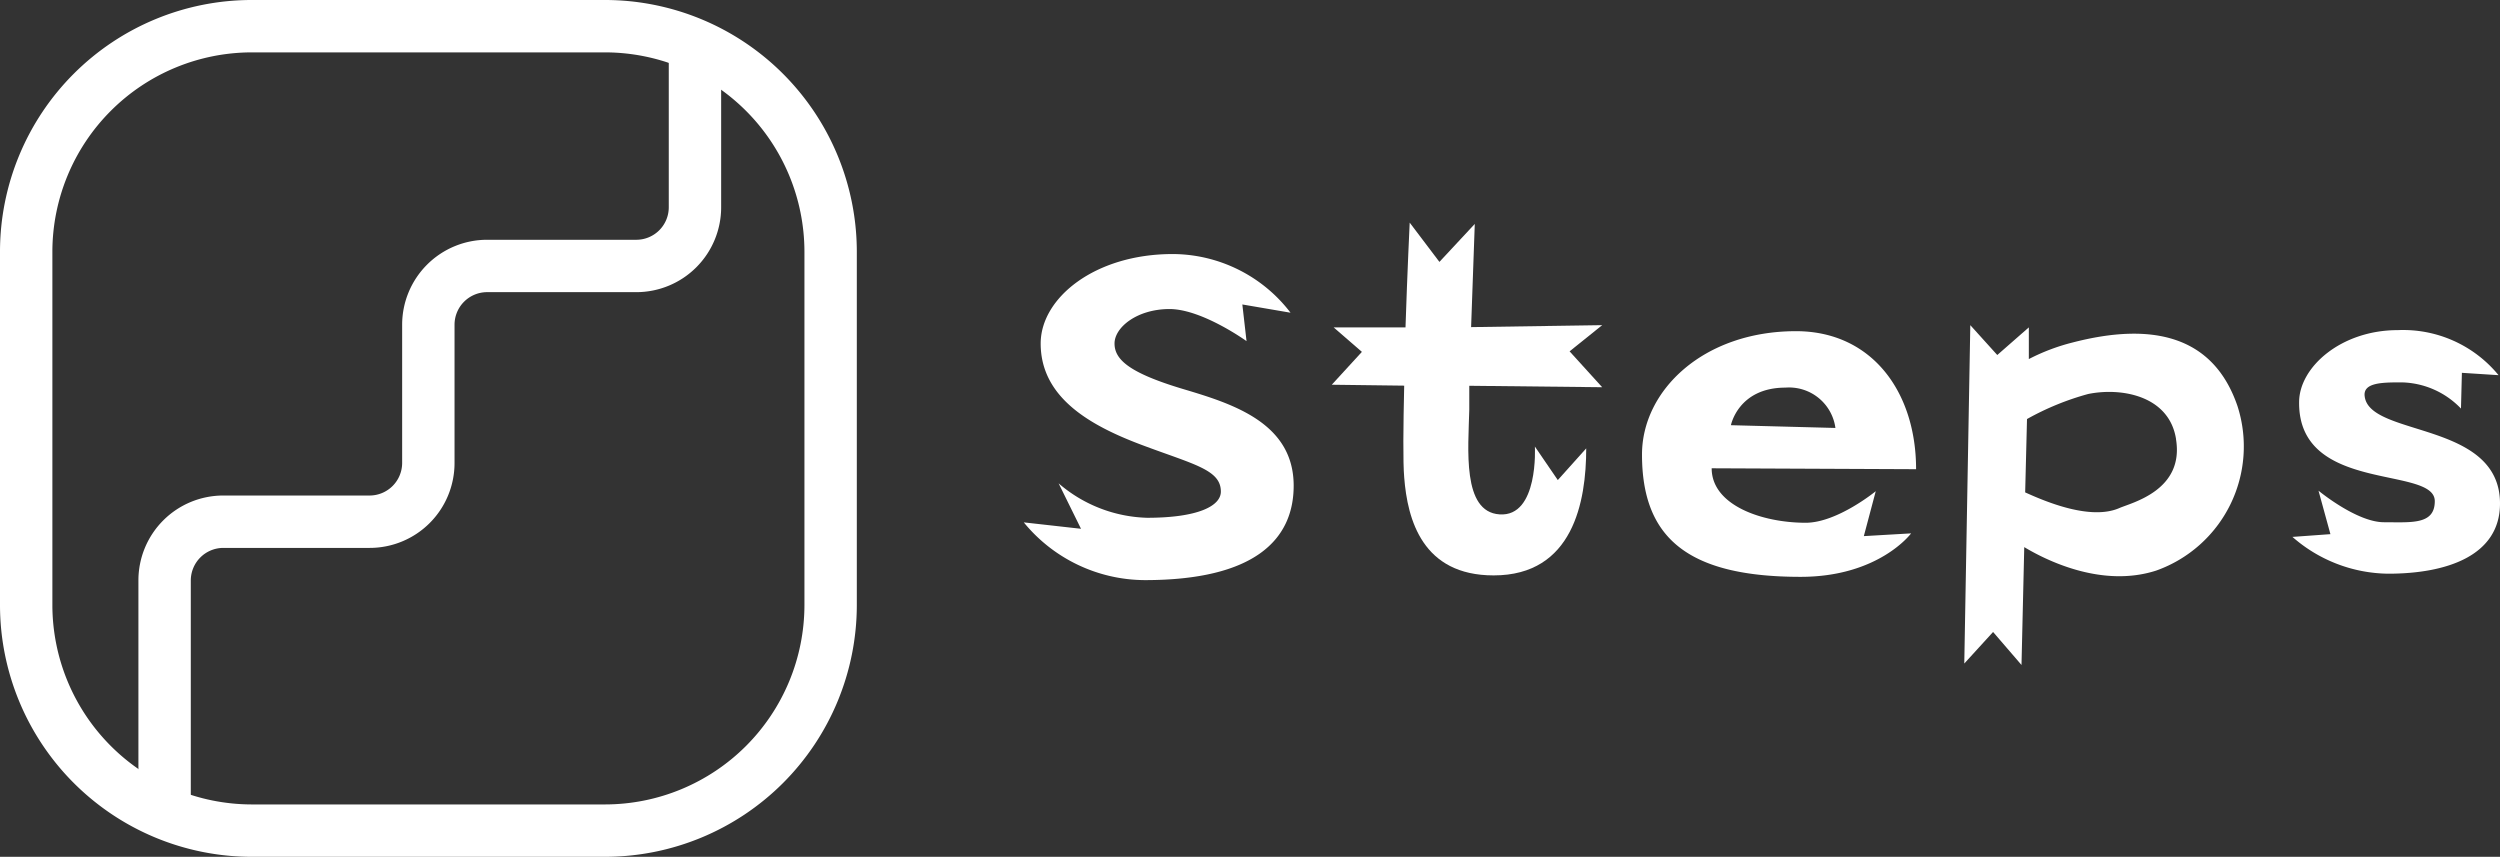 <svg xmlns="http://www.w3.org/2000/svg" viewBox="0 0 190.91 65.43"><rect x="0" y="0" width="190.91" height="65.43" fill="#333333" stroke="none"/><title>Asset 20</title><g id="Layer_2" data-name="Layer 2"><g id="Layer_1-2" data-name="Layer 1"><path d="M46.21,65.43h-27A19.24,19.24,0,0,1,0,46.21v-27A19.23,19.23,0,0,1,19.21,0h27A19.24,19.24,0,0,1,65.43,19.21v27A19.24,19.24,0,0,1,46.21,65.43ZM19.21,4A15.24,15.24,0,0,0,4,19.21v27A15.24,15.24,0,0,0,19.21,61.43h27A15.24,15.24,0,0,0,61.43,46.21v-27A15.24,15.24,0,0,0,46.21,4Z" style="fill:#fff"/><path d="M12.57,62.86a2,2,0,0,1-2-2V44.32a6.48,6.48,0,0,1,6.48-6.48H28.23a2.49,2.49,0,0,0,2.48-2.48V24.79a6.49,6.49,0,0,1,6.48-6.48h11.4a2.48,2.48,0,0,0,2.48-2.48V3.69a2,2,0,1,1,4,0V15.83a6.48,6.48,0,0,1-6.48,6.48H37.19a2.49,2.49,0,0,0-2.48,2.48V35.36a6.48,6.48,0,0,1-6.48,6.48H17.05a2.49,2.49,0,0,0-2.48,2.48V60.86A2,2,0,0,1,12.57,62.86Z" style="fill:#fff"/><path d="M98.79,37.09c0,4.13-3,7.21-11.37,7.21a12,12,0,0,1-9.24-4.41l4.37.49-1.71-3.47a10.78,10.78,0,0,0,6.75,2.63c3.92,0,5.64-.91,5.64-2,0-1.68-2.07-2.07-6.06-3.57s-7.7-3.64-7.7-7.74c0-3.47,4.13-6.83,10.08-6.83a11.37,11.37,0,0,1,9,4.48l-3.68-.63.32,2.8s-3.4-2.45-5.88-2.45-4.2,1.4-4.2,2.63,1.12,2.24,5.21,3.47C94.07,30.82,98.79,32.26,98.79,37.09Z" style="fill:#fff"/><path d="M122.35,24.83l-2.49,2,2.49,2.74-10.15-.11c0,.74,0,1.37,0,1.82-.07,3-.56,7.81,2.31,8,3,.21,2.7-5.18,2.7-5.18l1.75,2.56,2.17-2.42c0,4.06-1,9.7-7.07,9.7-5.43,0-6.58-4.24-6.83-7.49-.1-1.16-.07-3.92,0-7l-5.53-.07L104,26.87,101.84,25l5.49,0c.14-4.27.32-8,.32-8l2.27,3,2.7-2.9s-.14,4-.28,7.88Z" style="fill:#fff"/><path d="M146.32,35.83l-15.61-.07c0,2.83,3.85,4.16,7.18,4.16,2.41,0,5.35-2.41,5.35-2.41l-.91,3.43,3.61-.21s-2.45,3.32-8.44,3.32c-8.75,0-12.11-3.08-12.11-9.34,0-4.9,4.69-9.42,11.76-9.42C142.93,25.29,146.32,29.91,146.32,35.83Zm-6.16-3.15a3.57,3.57,0,0,0-3.81-3.08c-3.61,0-4.17,2.87-4.17,2.87Z" style="fill:#fff"/><path d="M170.86,31a10.06,10.06,0,0,1-6.2,12.57c-4.2,1.36-8.5-.84-10.08-1.79l-.21,9-2.17-2.52L150,50.67l.46-25.84,2.06,2.28L154.93,25l0,2.42a15.44,15.44,0,0,1,3.32-1.26C164.28,24.59,169,25.57,170.86,31Zm-4.69,2.52c-.53-3.32-4.2-3.95-6.72-3.43A20.69,20.69,0,0,0,154.79,32l-.14,5.6c1.54.7,5,2.17,7.21,1.19C162.81,38.38,166.8,37.44,166.17,33.55Z" style="fill:#fff"/><path d="M190.91,38.45c0,4-4.09,5.36-8.54,5.36A11.26,11.26,0,0,1,175.06,41l2.9-.21-.91-3.32s2.91,2.41,5,2.41,3.88.21,3.88-1.61c0-2.73-10.43-.56-10.36-7.56,0-2.66,3.19-5.5,7.53-5.5a9.42,9.42,0,0,1,7.7,3.44l-2.8-.18-.07,2.73a6.45,6.45,0,0,0-4.52-2c-1.47,0-3,0-2.83,1.09C181,33.38,190.91,32.15,190.91,38.45Z" style="fill:#fff"/></g></g></svg>